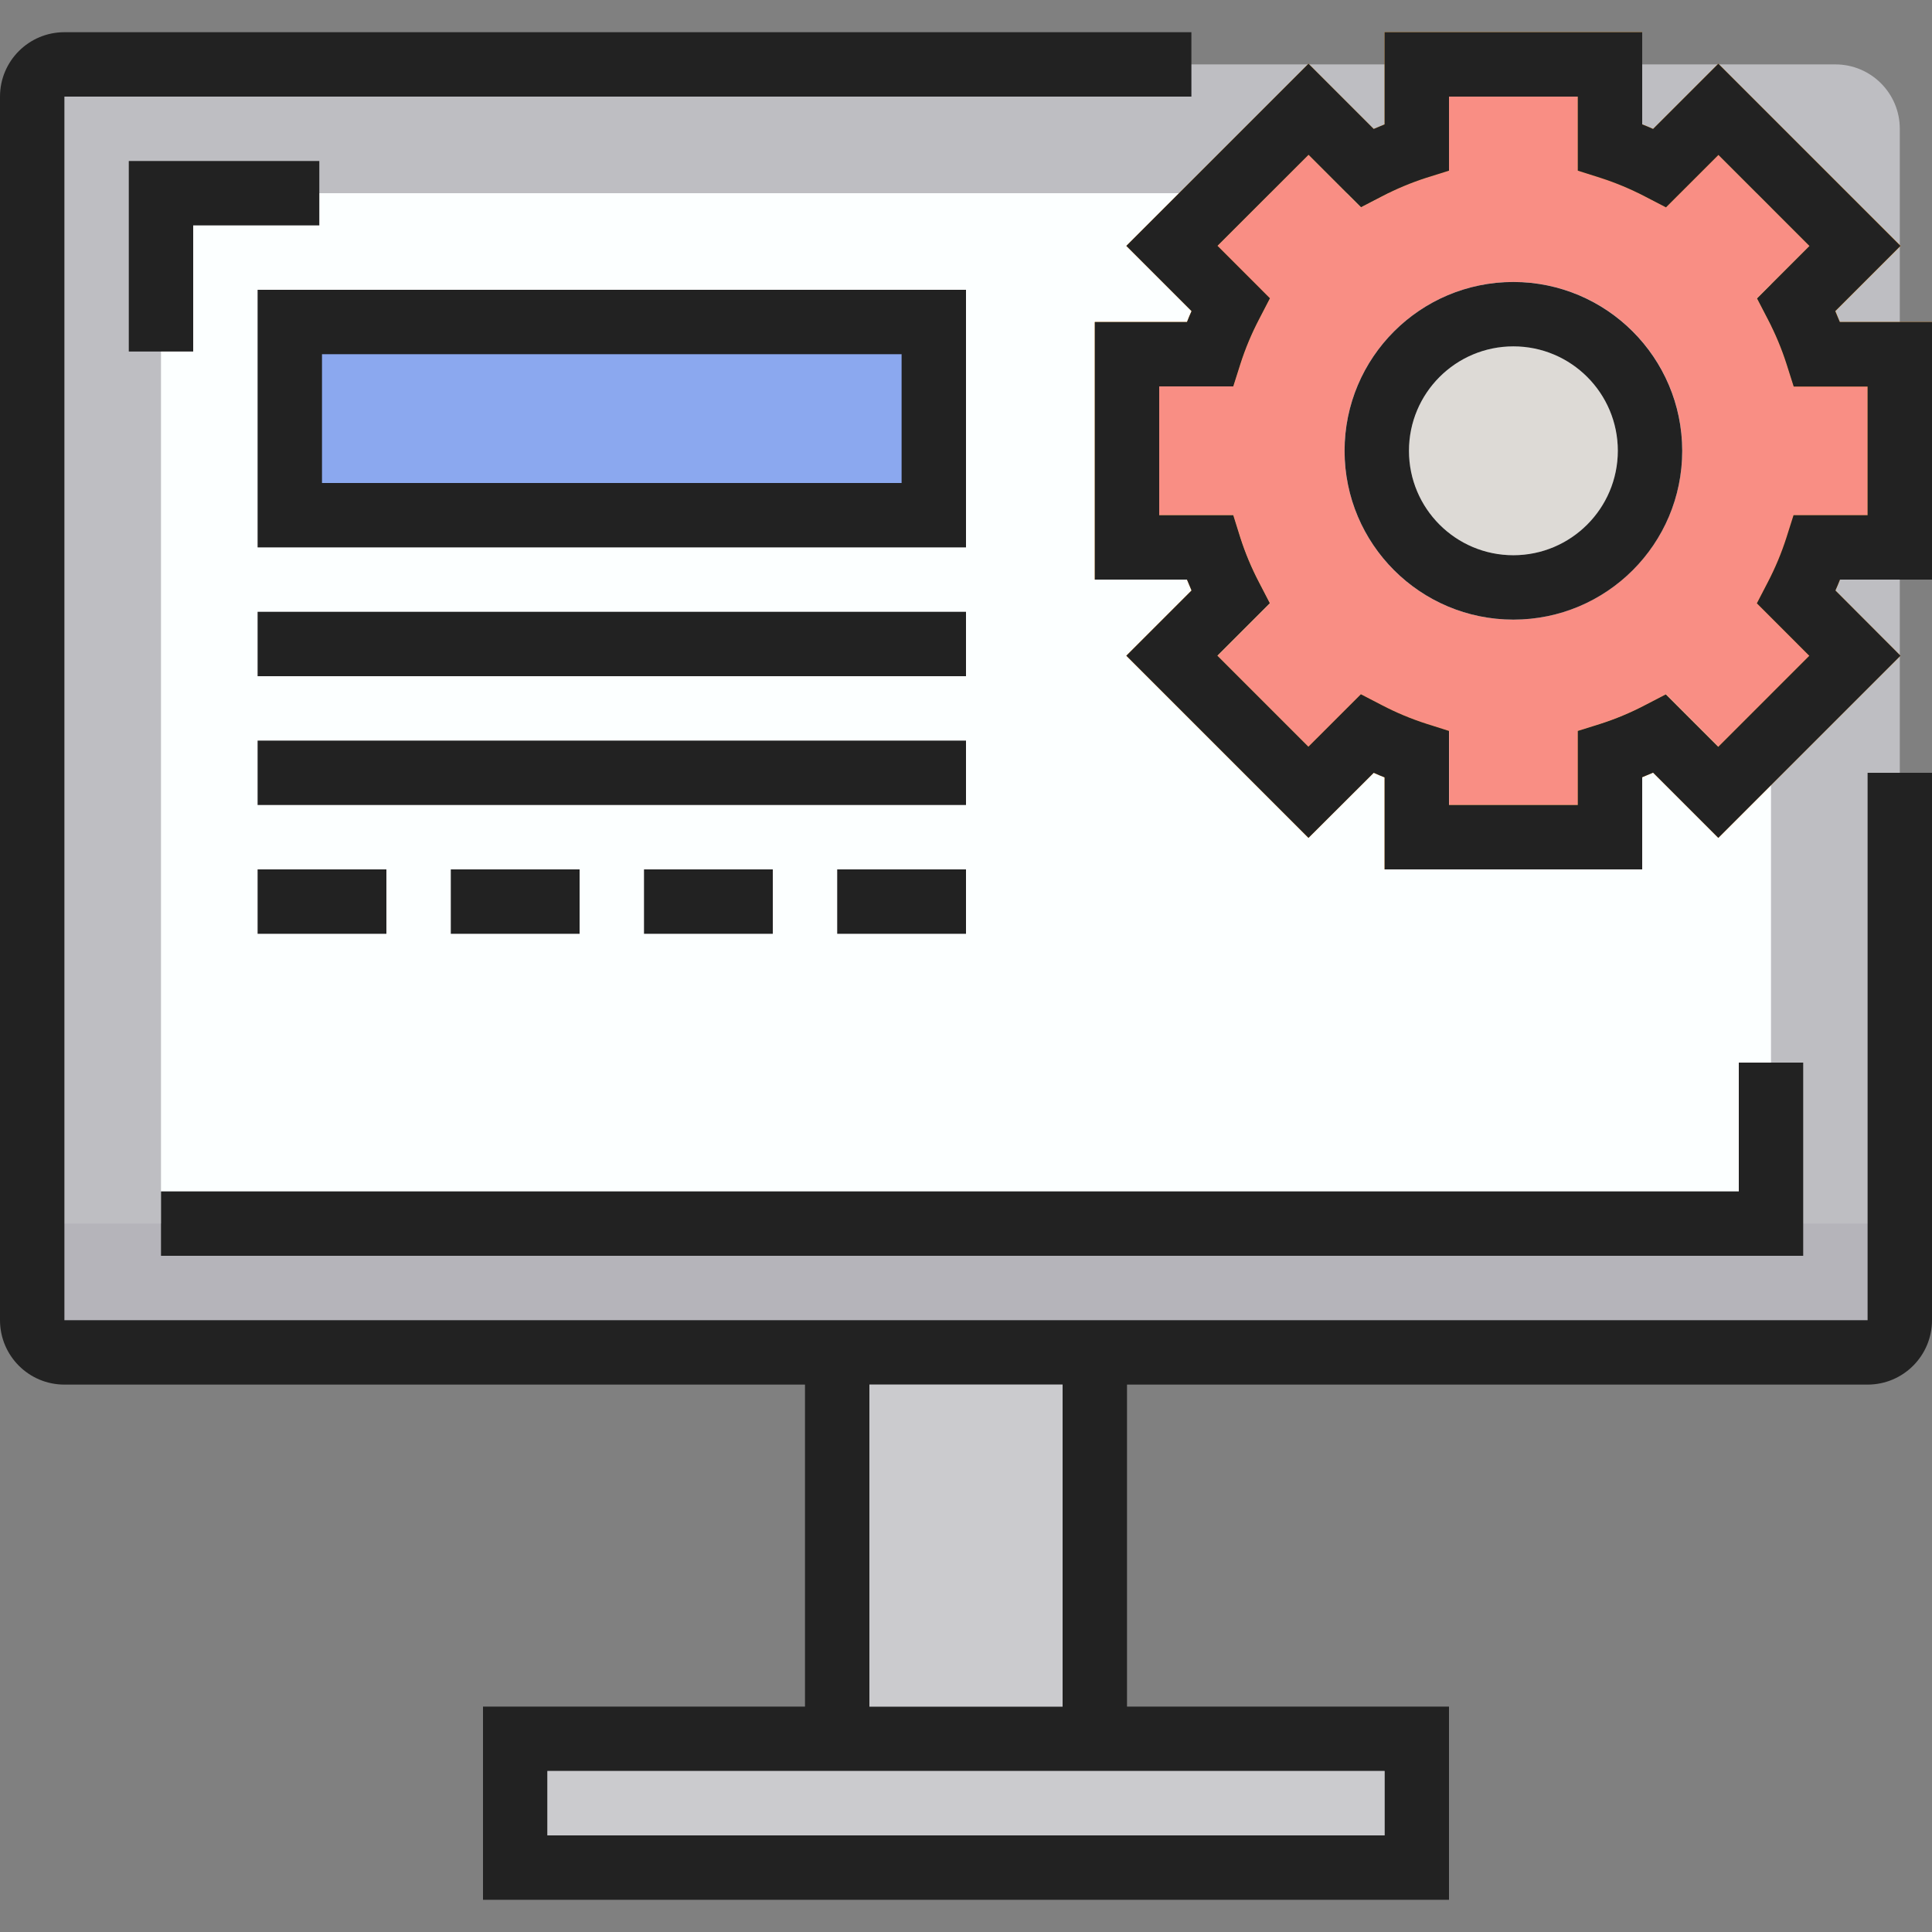 <?xml version="1.0"?>
<svg xmlns="http://www.w3.org/2000/svg" height="512px" viewBox="0 -8 480 480" width="512px" class=""><rect x="0" y="-8" width="480" height="480" fill="#808080" stroke="none"/><g><path d="m24 8h432c8.836 0 16 7.164 16 16v288c0 8.836-7.164 16-16 16h-432c-8.836 0-16-7.164-16-16v-288c0-8.836 7.164-16 16-16zm0 0" fill="#bebec2" data-original="#BEBEC2" class=""/><path d="m40 40h400v256h-400zm0 0" fill="#55e4ea" data-original="#55E4EA" class="" style="fill:#FCFFFF" data-old_color="#FBFFFF"/><path d="m443.84 82.398c-1.227-3.824-2.777-7.535-4.641-11.094l-2.695-5.199 13.031-13.035-22.625-22.605-13.031 13.031-5.199-2.695c-3.555-1.859-7.262-3.414-11.078-4.648l-5.602-1.754v-18.398h-32v18.398l-5.602 1.777c-3.824 1.23-7.539 2.785-11.102 4.648l-5.199 2.695-13.008-13.055-22.625 22.625 13.031 13.031-2.695 5.199c-1.863 3.559-3.414 7.27-4.641 11.094l-1.762 5.586h-18.398v32h18.398l1.777 5.602c1.227 3.824 2.781 7.535 4.641 11.094l2.695 5.199-13.031 13.035 22.625 22.621 13.031-13.031 5.199 2.695c3.559 1.863 7.273 3.414 11.098 4.641l5.598 1.777v18.367h32v-18.398l5.602-1.777c3.824-1.227 7.535-2.781 11.094-4.641l5.203-2.695 13.031 13.031 22.625-22.625-13.035-13.031 2.695-5.199c1.863-3.559 3.414-7.273 4.641-11.098l1.715-5.566h18.398v-32h-18.398zm-67.84 63.547c-23.164 0-41.945-18.781-41.945-41.945s18.781-41.945 41.945-41.945 41.945 18.781 41.945 41.945c-.027 23.152-18.793 41.918-41.945 41.945zm0 0" fill="#ff5023" data-original="#FF5023" class="" style="fill:#F98E84" data-old_color="#FF5023"/><path d="m401.945 104c0 14.328-11.617 25.945-25.945 25.945s-25.945-11.617-25.945-25.945 11.617-25.945 25.945-25.945 25.945 11.617 25.945 25.945zm0 0" fill="#ffda44" data-original="#FFDA44" class="" style="fill:#DDDAD6" data-old_color="#DFDBD7"/><path d="m80 80h144v32h-144zm0 0" fill="#ffda44" data-original="#FFDA44" class="" style="fill:#DDDAD6" data-old_color="#DFDBD7"/><path d="m456 69.297 16.207-16.207-45.297-45.258-16.207 16.207c-.895-.391-1.801-.801-2.703-1.137v-22.902h-64v22.902c-.902.363-1.809.746-2.703 1.137l-16.207-16.207-45.258 45.258 16.207 16.207c-.391.895-.801 1.801-1.137 2.703h-22.902v64h22.902c.363.902.746 1.809 1.137 2.703l-16.207 16.207 45.258 45.258 16.207-16.168c.895.391 1.801.801 2.703 1.137v22.863h64v-22.902c.902-.363 1.809-.746 2.703-1.137l16.207 16.207 45.258-45.258-16.168-16.207c.391-.895.801-1.801 1.137-2.703h22.863v-64h-22.902c-.363-.902-.746-1.809-1.098-2.703zm8 50.703h-18.398l-1.777 5.602c-1.227 3.824-2.781 7.535-4.641 11.094l-2.695 5.199 13.031 13.035-22.625 22.621-13.031-13.031-5.199 2.695c-3.559 1.863-7.273 3.414-11.098 4.641l-5.566 1.746v18.398h-32v-18.398l-5.602-1.777c-3.824-1.227-7.535-2.781-11.094-4.641l-5.199-2.695-13.035 13.031-22.621-22.625 13.031-13.031-2.695-5.199c-1.863-3.559-3.414-7.273-4.641-11.098l-1.746-5.566h-18.398v-32h18.398l1.777-5.602c1.227-3.824 2.781-7.535 4.641-11.094l2.695-5.199-13.031-13.035 22.625-22.621 13.031 13.031 5.199-2.695c3.551-1.855 7.25-3.406 11.062-4.633l5.602-1.754v-18.398h32v18.398l5.602 1.777c3.824 1.23 7.539 2.785 11.102 4.648l5.199 2.695 13.035-13.031 22.621 22.625-13.031 13.031 2.695 5.199c1.863 3.559 3.414 7.273 4.641 11.098l1.777 5.598h18.359zm0 0" fill="#ff9811" data-original="#FF9811"/><path d="m72 72h160v48h-160zm0 0" fill="#2b7275" data-original="#2B7275" class="active-path" style="fill:#8BA8EF" data-old_color="#D6DAD6"/><path d="m8 296h464v16c0 8.836-7.164 16-16 16h-432c-8.836 0-16-7.164-16-16zm0 0" fill="#b5b4ba" data-original="#B5B4BA" class=""/><g fill="#231f20"><path d="m464 320h-448v-304h280v-16h-280c-8.836 0-16 7.164-16 16v304c0 8.836 7.164 16 16 16h184v80h-80v48h240v-48h-80v-80h184c8.836 0 16-7.164 16-16v-136h-16zm-248 16h48v80h-48zm128 96v16h-208v-16zm0 0" data-original="#000000" class="" style="fill:#222222" data-old_color="#212121"/><path d="m79.336 32h-47.336v47.336h16v-31.336h31.336zm0 0" data-original="#000000" class="" style="fill:#222222" data-old_color="#212121"/><path d="m448 256h-16v32h-392v16h408zm0 0" data-original="#000000" class="" style="fill:#222222" data-old_color="#212121"/><path d="m64 128h176v-64h-176zm16-48h144v32h-144zm0 0" data-original="#000000" class="" style="fill:#222222" data-old_color="#212121"/><path d="m64 144h176v16h-176zm0 0" data-original="#000000" class="" style="fill:#222222" data-old_color="#212121"/><path d="m457.098 72c-.363-.902-.746-1.809-1.137-2.703l16.207-16.207-45.258-45.258-16.207 16.207c-.895-.391-1.801-.801-2.703-1.137v-22.902h-64v22.902c-.902.363-1.809.746-2.703 1.137l-16.207-16.207-45.258 45.258 16.207 16.207c-.391.895-.801 1.801-1.137 2.703h-22.902v64h22.902c.363.902.746 1.809 1.137 2.703l-16.207 16.207 45.258 45.258 16.207-16.168c.895.391 1.801.801 2.703 1.137v22.863h64v-22.902c.902-.363 1.809-.746 2.703-1.137l16.207 16.207 45.258-45.258-16.168-16.207c.391-.895.801-1.801 1.137-2.703h22.863v-64zm6.902 48h-18.398l-1.777 5.602c-1.227 3.824-2.781 7.535-4.641 11.094l-2.695 5.199 13.031 13.035-22.625 22.621-13.031-13.031-5.199 2.695c-3.559 1.863-7.273 3.414-11.098 4.641l-5.566 1.746v18.398h-32v-18.398l-5.602-1.777c-3.824-1.227-7.535-2.781-11.094-4.641l-5.199-2.695-13.035 13.031-22.621-22.625 13.031-13.031-2.695-5.199c-1.863-3.559-3.414-7.273-4.641-11.098l-1.746-5.566h-18.398v-32h18.398l1.777-5.602c1.227-3.824 2.781-7.535 4.641-11.094l2.695-5.199-13.031-13.035 22.625-22.621 13.031 13.031 5.199-2.695c3.551-1.855 7.25-3.406 11.062-4.633l5.602-1.754v-18.398h32v18.398l5.602 1.777c3.824 1.23 7.539 2.785 11.102 4.648l5.199 2.695 13.035-13.031 22.621 22.625-13.031 13.031 2.695 5.199c1.863 3.559 3.414 7.273 4.641 11.098l1.777 5.598h18.359zm0 0" data-original="#000000" class="" style="fill:#222222" data-old_color="#212121"/><path d="m376 62.055c-23.164 0-41.945 18.781-41.945 41.945s18.781 41.945 41.945 41.945 41.945-18.781 41.945-41.945c-.027-23.152-18.793-41.918-41.945-41.945zm0 67.891c-14.328 0-25.945-11.617-25.945-25.945s11.617-25.945 25.945-25.945 25.945 11.617 25.945 25.945c-.02 14.32-11.625 25.926-25.945 25.945zm0 0" data-original="#000000" class="" style="fill:#222222" data-old_color="#212121"/><path d="m64 176h176v16h-176zm0 0" data-original="#000000" class="" style="fill:#222222" data-old_color="#212121"/><path d="m64 208h32v16h-32zm0 0" data-original="#000000" class="" style="fill:#222222" data-old_color="#212121"/><path d="m112 208h32v16h-32zm0 0" data-original="#000000" class="" style="fill:#222222" data-old_color="#212121"/><path d="m160 208h32v16h-32zm0 0" data-original="#000000" class="" style="fill:#222222" data-old_color="#212121"/><path d="m208 208h32v16h-32zm0 0" data-original="#000000" class="" style="fill:#222222" data-old_color="#212121"/></g><path d="m216 336h48v80h-48zm0 0" fill="#565659" data-original="#565659" class="" style="fill:#CBCBCE" data-old_color="#CCCCCF"/><path d="m200 432h-64v16h208v-16zm0 0" fill="#565659" data-original="#565659" class="" style="fill:#CBCBCE" data-old_color="#CCCCCF"/></g> </svg>
